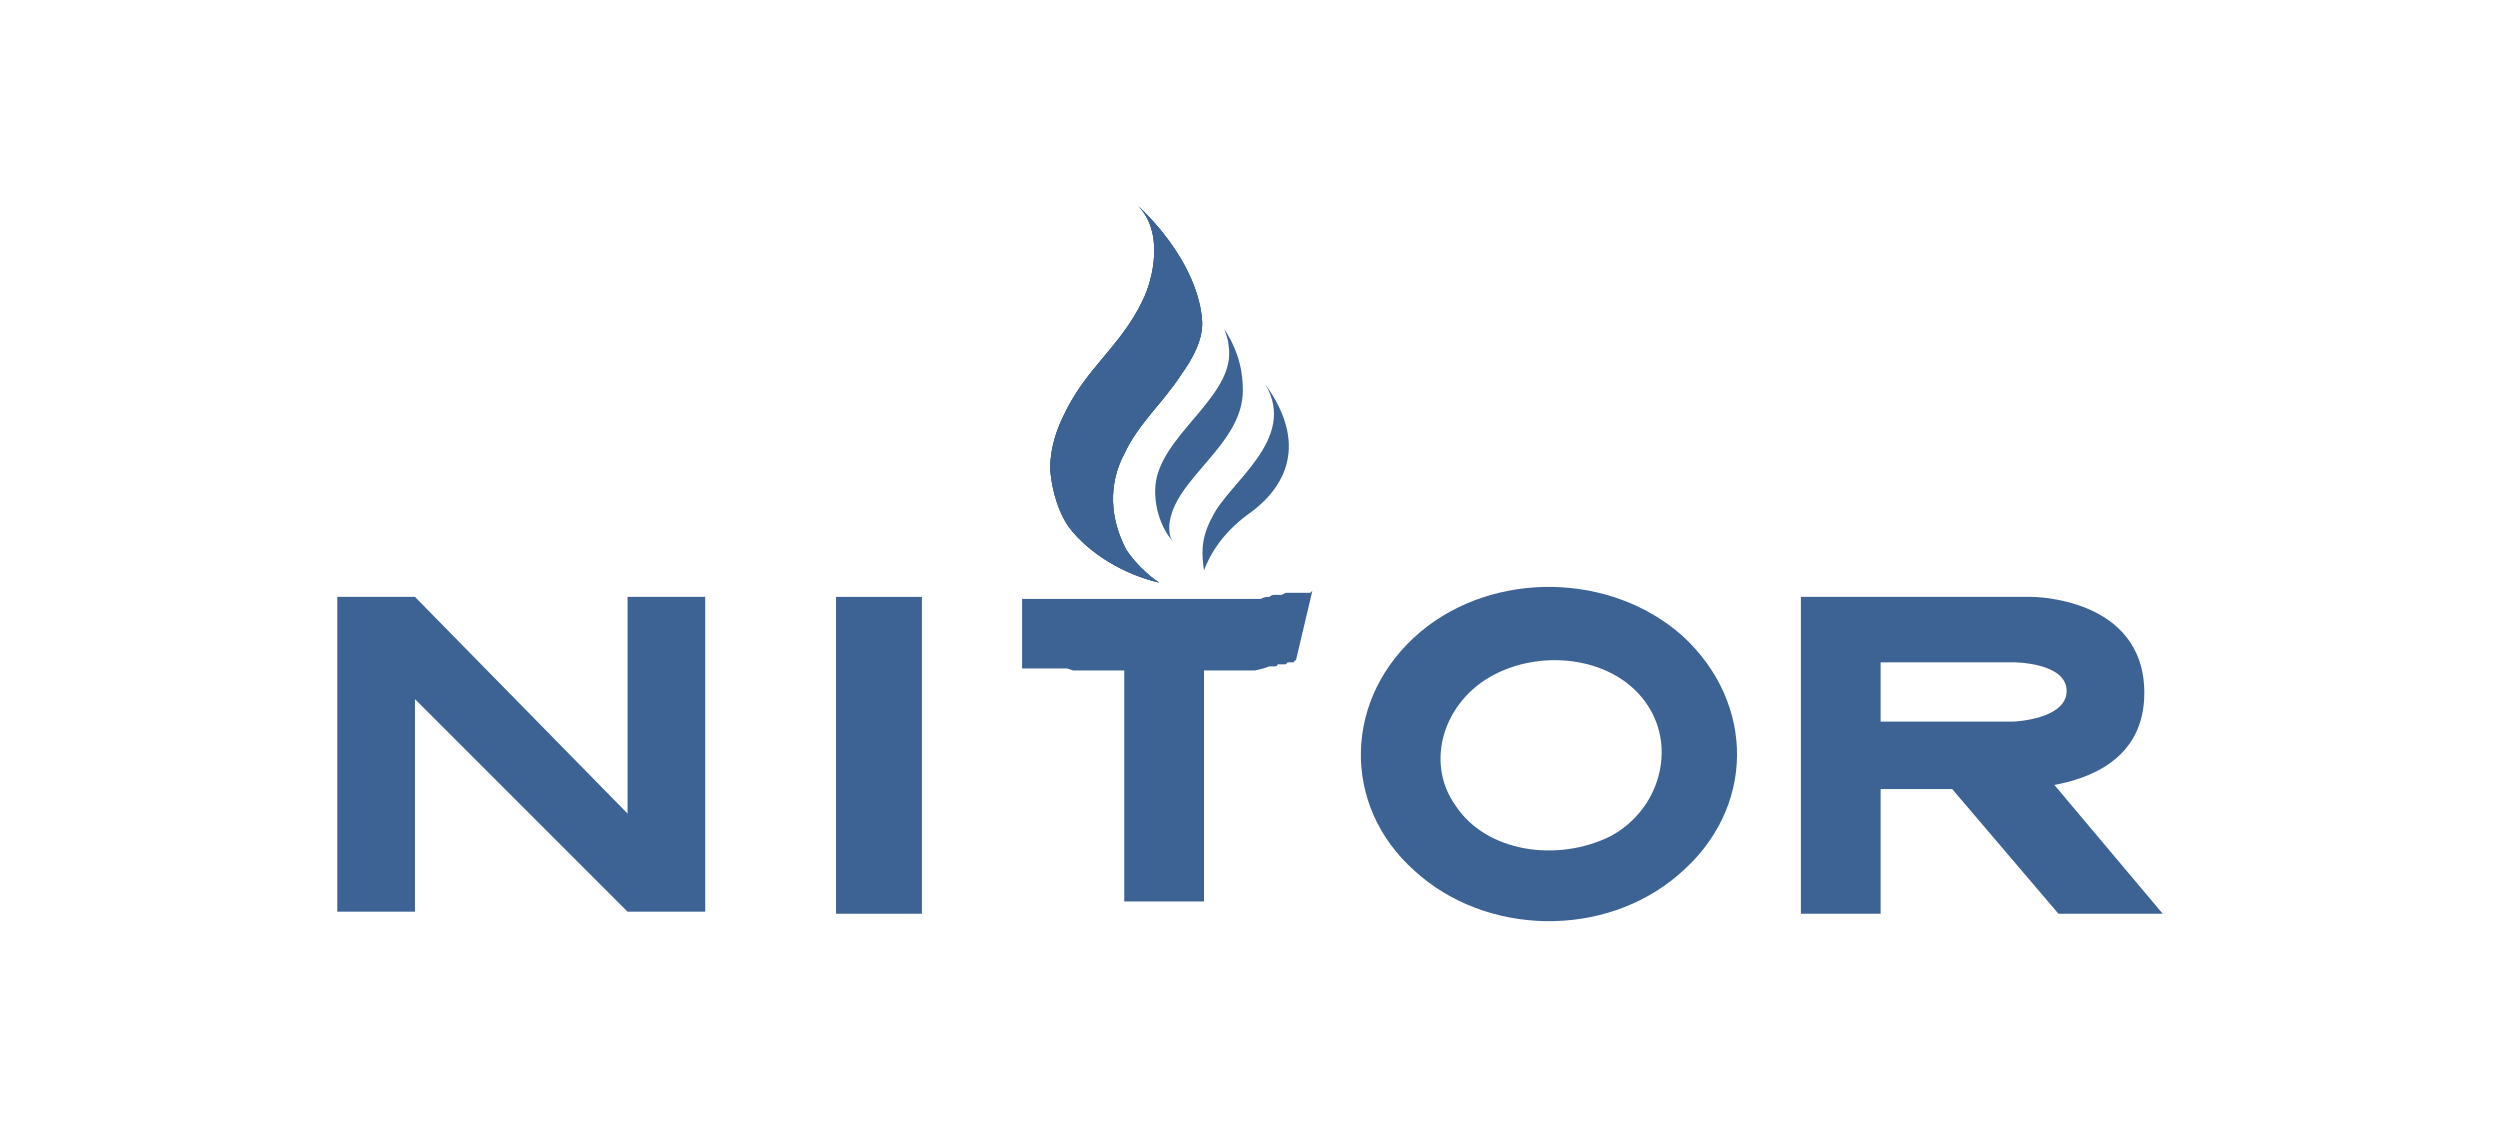 <?xml version="1.0" encoding="utf-8"?>
<!-- Generator: Adobe Illustrator 19.1.0, SVG Export Plug-In . SVG Version: 6.00 Build 0)  -->
<svg version="1.1" id="Layer_1" xmlns="http://www.w3.org/2000/svg" xmlns:xlink="http://www.w3.org/1999/xlink" x="0px" y="0px"
	 viewBox="4 443.3 122.3 55" style="enable-background:new 4 443.3 122.3 55;" xml:space="preserve">
<style type="text/css">
	.st0{fill:#3D6294;}
	.st1{fill:none;}
	.st2{clip-path:url(#SVGID_2_);}
</style>
<title>Nitor Logo Light Background BW - export</title>
<path class="st0" d="M73.5,474.2c-3.8,3.2-3.9,8.5-0.3,11.7c3.5,3.2,9.3,3.3,12.9,0.2c3.8-3.2,3.8-8.4,0.2-11.7
	C82.8,471.3,77.1,471.2,73.5,474.2 M82.8,484.2c-2.6,1.3-6.1,0.8-7.6-1.5c-1.5-2.1-0.6-5.1,1.9-6.4c2.5-1.3,6-0.8,7.5,1.5
	C86,479.9,85.2,482.9,82.8,484.2"/>
<path class="st0" d="M104.5,481.7c1.6-0.3,4.4-1.2,4.4-4.5c0-4.7-5.5-4.7-5.5-4.7H92.1v15.5H96v-6.1h3.5l5.2,6.1h5.1L104.5,481.7z
	 M96,478.6v-2.9h6.5c0,0,2.6,0,2.6,1.4s-2.6,1.5-2.6,1.5H96z"/>
<path class="st0" d="M68.2,472.2C68.2,472.2,68.2,472.3,68.2,472.2L68.2,472.2c-0.1,0.1-0.1,0.1-0.1,0.1l0,0c0,0,0,0,0,0l0,0l0,0
	l0,0l-0.1,0l-0.1,0l-0.1,0l-0.1,0l-0.1,0l-0.1,0l-0.1,0l-0.1,0l-0.1,0l-0.1,0l-0.1,0l-0.1,0l-0.2,0.1l0,0l-0.2,0l-0.1,0
	c-0.1,0-0.2,0-0.3,0.1l0,0c-0.1,0-0.3,0-0.4,0.1h0l-0.4,0l-0.1,0l-0.4,0h0l-0.3,0l-0.1,0l-0.4,0h-0.1c-0.2,0-0.3,0-0.5,0h-0.1
	l-0.5,0h-0.2l-0.2,0h-0.2H62h-0.2h-0.1h-0.3H61h-0.3h0h-0.3h-0.1H60h-0.1h-0.2h-0.2l-0.3,0h0l-0.3,0h-0.1l-0.2,0l-0.1,0l-0.2,0
	l-0.2,0l-0.1,0l-0.2,0l-0.1,0l-0.2,0l-0.2,0l-0.2,0l-0.1,0l-0.2,0l-0.1,0l-0.3,0l-0.1,0l-0.3,0l-0.1,0l-0.1,0l-0.1,0l-0.1,0l-0.2,0
	h0l-0.2,0l-0.1,0l-0.1,0l-0.1,0l-0.1,0l-0.1,0l-0.1,0l-0.1,0l-0.1,0l0,0l-0.1,0l0,0l-0.1,0l0,0c0,0-0.1,0-0.1,0l0,0l-0.1,0l0,0
	c0,0,0,0,0,0l0,0l0,0l0,0c0,0,0,0,0,0c0,0,0,0,0,0c0,0,0,0,0,0c0,0,0,0,0,0c0,0,0,0,0-0.1v3.4c0,0,0,0,0,0.1c0,0,0,0,0,0
	c0,0,0,0,0,0c0,0,0,0,0,0c0,0,0,0,0,0l0,0l0,0c0,0,0,0,0,0l0,0l0,0l0.1,0l0,0l0.1,0l0,0l0.1,0l0,0l0.1,0l0.1,0l0.1,0l0.1,0l0.1,0
	l0.1,0l0.1,0l0.1,0l0.1,0l0.1,0l0.1,0l0.1,0h0l0.1,0l0.1,0l0.1,0l0.1,0h0h0l0.3,0h0h0l0.3,0.1h0l0.1,0l0.2,0h0.1h0.1l0.2,0l0.1,0h0
	l0.2,0h0.1h0l0.3,0h0.1h0l0.3,0h0.1l0,0c0.2,0,0.4,0,0.6,0h0v11.3h3.9v-11.3h0.1h0.1c0.2,0,0.3,0,0.5,0h0l0.4,0h0.1h0.1l0.4,0h0
	l0.4,0h0h0c0.1,0,0.3,0,0.4,0h0h0l0.4-0.1h0h0l0.3-0.1h0h0l0.2,0l0,0h0c0.1,0,0.2,0,0.2-0.1h0l0,0l0.2,0l0,0l0,0l0.1,0l0,0l0,0
	l0.1,0l0,0l0,0l0.1-0.1l0,0l0,0l0.1,0l0,0l0,0l0.1,0l0,0l0,0l0.1,0l0,0h0c0,0,0,0,0,0l0,0l0,0c0,0,0,0,0,0l0,0l0,0
	c0,0,0-0.1,0.1-0.1L68.2,472.2C68.2,472.2,68.2,472.2,68.2,472.2L68.2,472.2"/>
<rect x="44.9" y="472.5" class="st0" width="4.2" height="15.5"/>
<polygon class="st0" points="34.7,483.1 24.3,472.5 20.5,472.5 20.5,487.9 24.3,487.9 24.3,477.5 34.7,487.9 38.5,487.9 38.5,472.5 
	34.7,472.5 "/>
<path class="st0" d="M65.9,462.1c1.6,2.7-1.8,4.8-2.6,6.5c-0.6,1.1-0.5,1.9-0.4,2.6c0.3-0.8,0.9-1.8,2.1-2.7
	C66.6,467.4,68.2,465.3,65.9,462.1"/>
<path class="st0" d="M63.9,459.4c0.5,0.8,0.9,1.7,0.9,3c0,2.7-3.4,4.3-3.6,6.6c0,0.3,0,0.6,0.2,0.8c-0.6-0.6-1.1-2-0.8-3.2
	c0.6-2.3,3.9-4.1,3.5-6.4C64.1,460,64,459.7,63.9,459.4"/>
<rect x="-359.9" y="270.8" class="st1" width="850" height="400"/>
<path class="st0" d="M59.9,458c-1.1,2.3-2.8,3.3-3.9,5.7c-0.4,0.8-0.7,1.9-0.6,2.8c0.1,0.9,0.4,1.9,0.9,2.6c1,1.3,2.7,2.3,4.4,2.7
	c-0.6-0.4-1.2-1-1.6-1.6c-0.8-1.5-0.9-3.2-0.1-4.7c0.7-1.5,1.9-2.5,2.8-3.9c0.5-0.7,1.1-1.7,1-2.7c-0.2-2.2-1.8-4.3-3.2-5.6
	C61,454.6,60.4,457,59.9,458"/>
<g>
	<defs>
		<path id="SVGID_1_" d="M59.9,458c-1.1,2.3-2.8,3.3-3.9,5.7c-0.4,0.8-0.7,1.9-0.6,2.8c0.1,0.9,0.4,1.9,0.9,2.6
			c1,1.3,2.7,2.3,4.4,2.7c-0.6-0.4-1.2-1-1.6-1.6c-0.8-1.5-0.9-3.2-0.1-4.7c0.7-1.5,1.9-2.5,2.8-3.9c0.5-0.7,1.1-1.7,1-2.7
			c-0.2-2.2-1.8-4.3-3.2-5.6C61,454.6,60.4,457,59.9,458"/>
	</defs>
	<use xlink:href="#SVGID_1_"  style="overflow:visible;fill:#3D6294;"/>
	<clipPath id="SVGID_2_">
		<use xlink:href="#SVGID_1_"  style="overflow:visible;"/>
	</clipPath>
	<g class="st2">
		
			<rect x="50.8" y="452.6" transform="matrix(-0.819 0.574 -0.574 -0.819 372.983 807.281)" class="st0" width="16.9" height="19.6"/>
	</g>
</g>
</svg>
